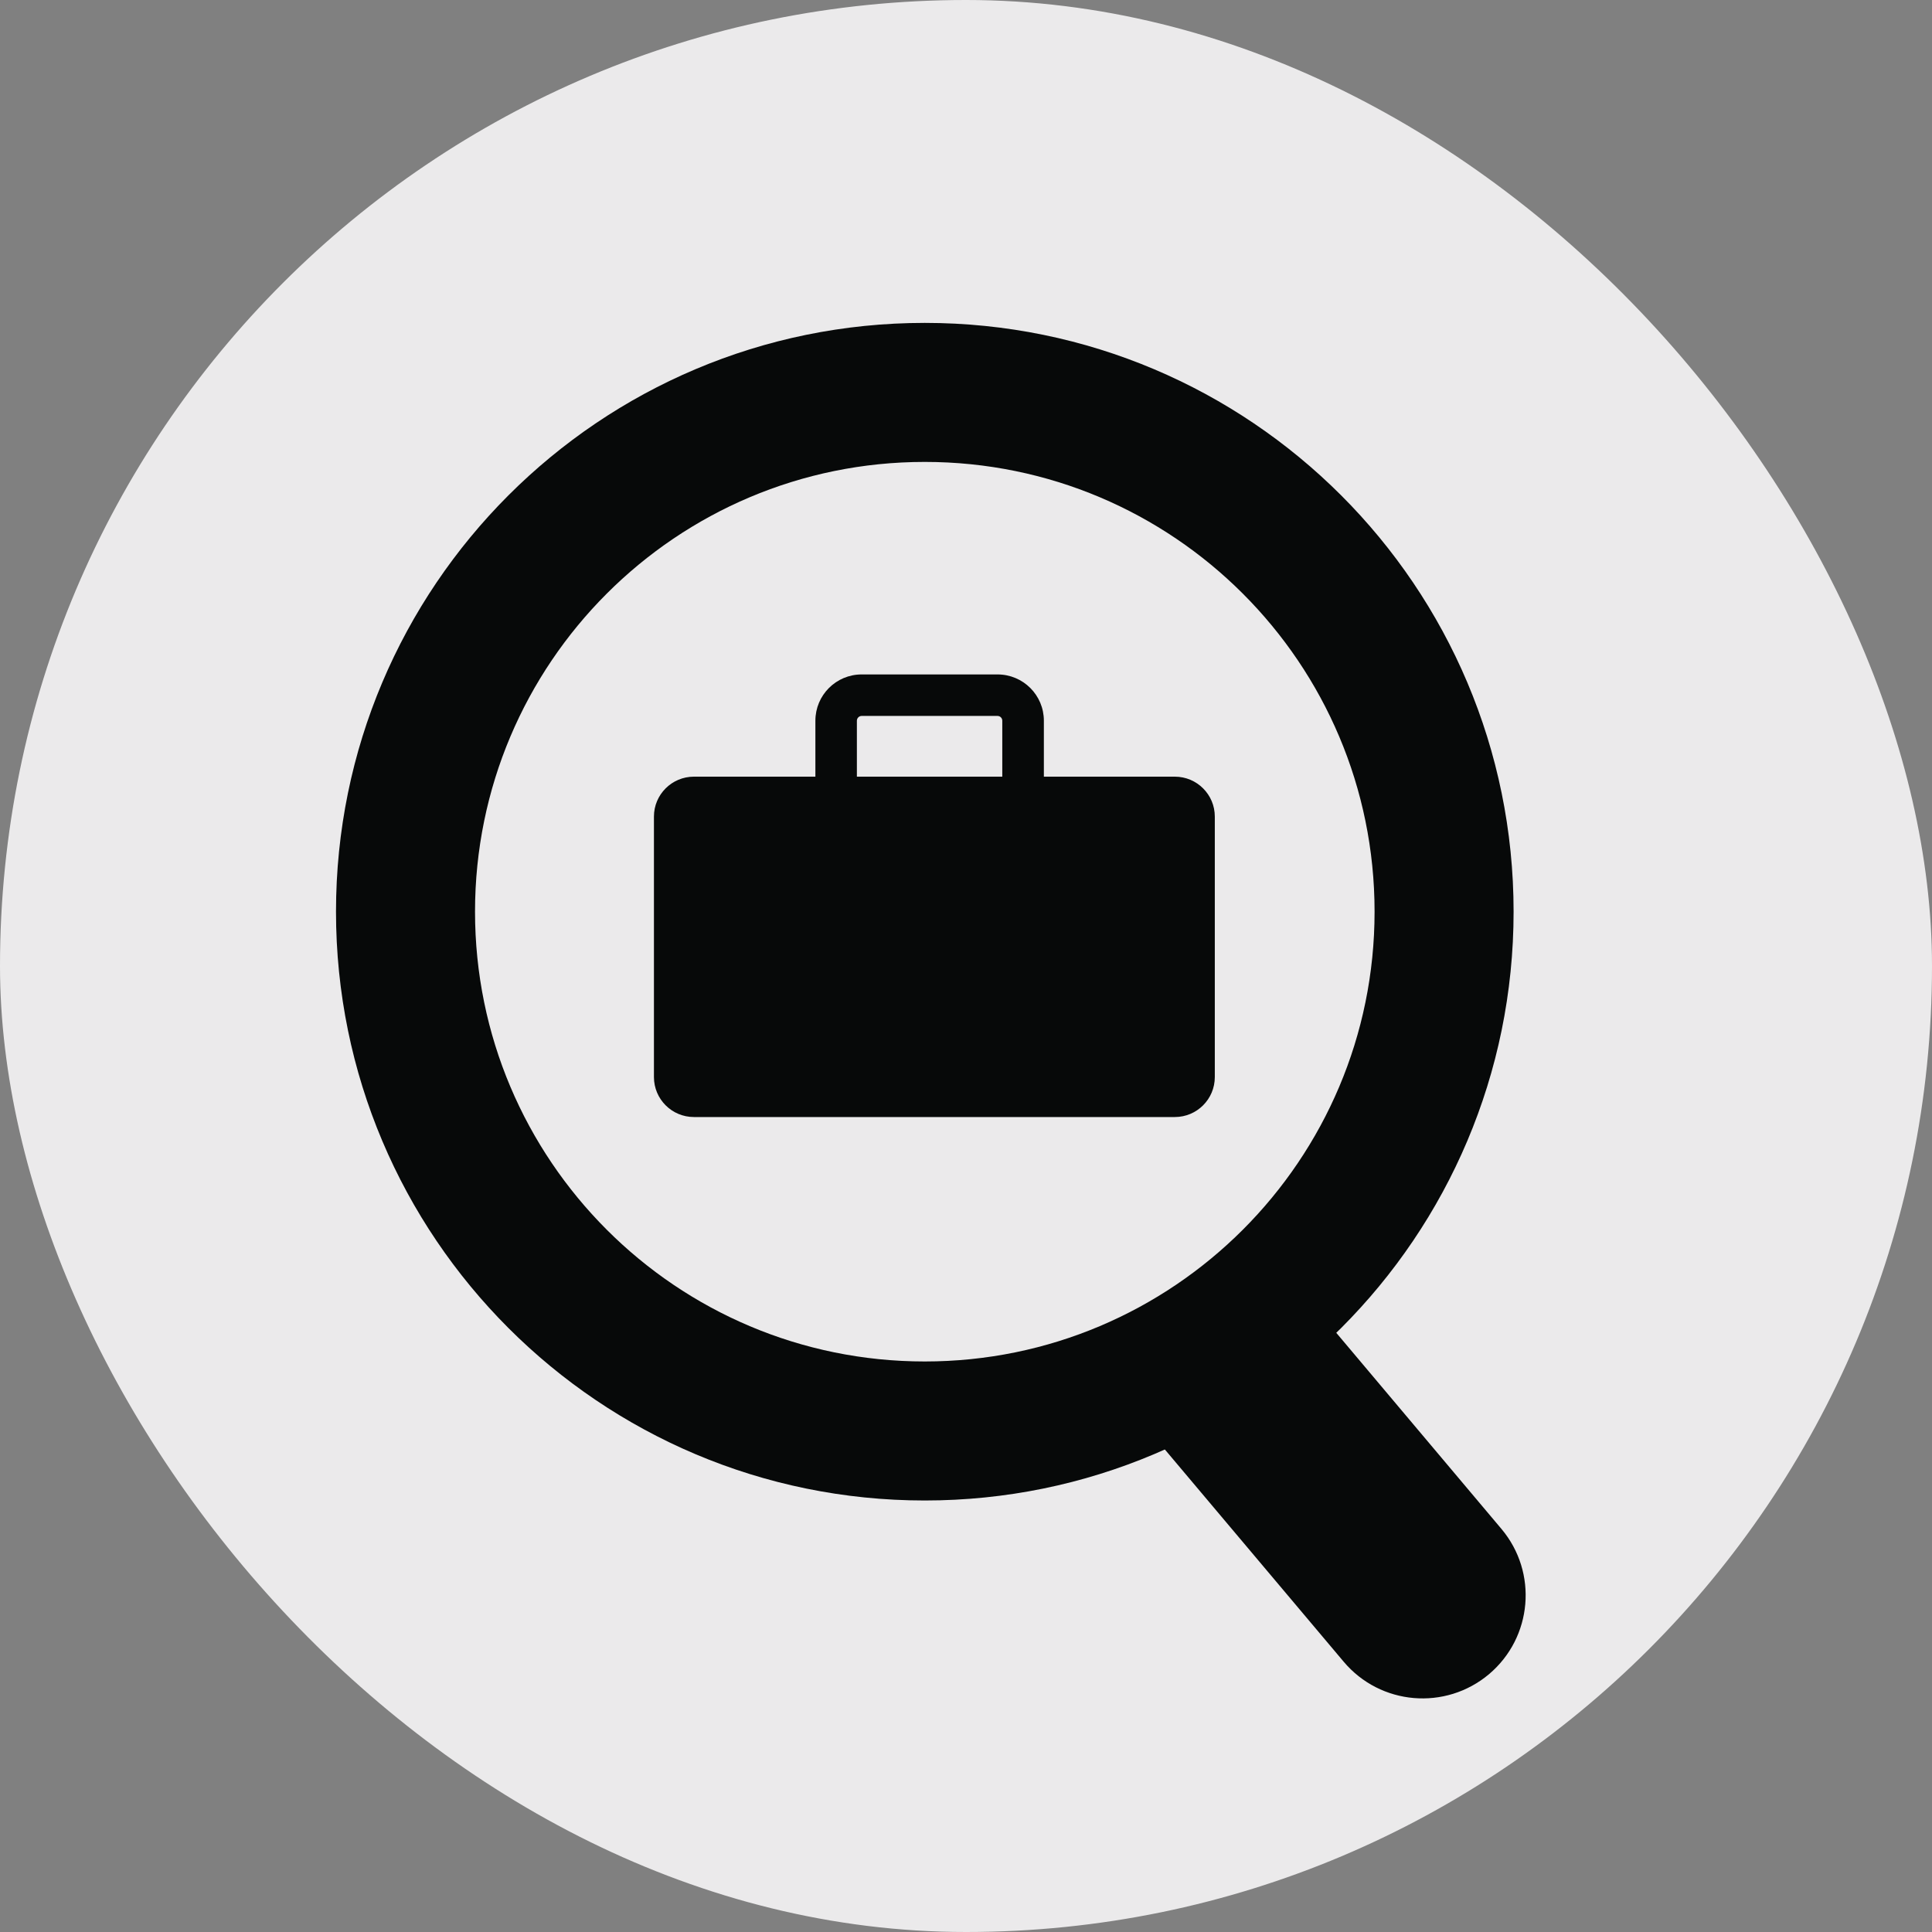 <svg width="23" height="23" viewBox="0 0 23 23" fill="none" xmlns="http://www.w3.org/2000/svg">
<rect x="0" y="0" width="23" height="23" fill="#808080" stroke="none"/>
<rect width="23" height="23" rx="11.5" fill="#EBEAEB"/>
<path fill-rule="evenodd" clip-rule="evenodd" d="M11.009 16.208C13.967 16.208 16.364 13.81 16.364 10.853C16.364 7.896 13.967 5.499 11.009 5.499C8.052 5.499 5.655 7.896 5.655 10.853C5.655 13.81 8.052 16.208 11.009 16.208ZM11.009 17.863C14.881 17.863 18.019 14.725 18.019 10.853C18.019 6.982 14.881 3.844 11.009 3.844C7.138 3.844 4 6.982 4 10.853C4 14.725 7.138 17.863 11.009 17.863Z" fill="#070909"/>
<path d="M13.791 17.165C13.354 16.646 13.421 15.872 13.939 15.435C14.458 14.998 15.232 15.065 15.669 15.583L17.874 18.201C18.311 18.72 18.244 19.494 17.726 19.931C17.207 20.367 16.433 20.301 15.996 19.782L13.791 17.165Z" fill="#070909"/>
<path d="M7.785 9.721C7.785 9.459 7.998 9.246 8.261 9.246H13.986C14.249 9.246 14.462 9.459 14.462 9.721V12.822C14.462 13.085 14.249 13.298 13.986 13.298H8.261C7.998 13.298 7.785 13.085 7.785 12.822V9.721Z" fill="#070909"/>
<path fill-rule="evenodd" clip-rule="evenodd" d="M11.875 8.523H10.258C10.227 8.523 10.201 8.549 10.201 8.58V9.379C10.201 9.411 10.227 9.436 10.258 9.436H11.875C11.907 9.436 11.932 9.411 11.932 9.379V8.58C11.932 8.549 11.907 8.523 11.875 8.523ZM10.258 8.029C9.954 8.029 9.707 8.275 9.707 8.58V9.379C9.707 9.684 9.954 9.931 10.258 9.931H11.875C12.18 9.931 12.427 9.684 12.427 9.379V8.58C12.427 8.275 12.18 8.029 11.875 8.029H10.258Z" fill="#070909"/>
</svg>
